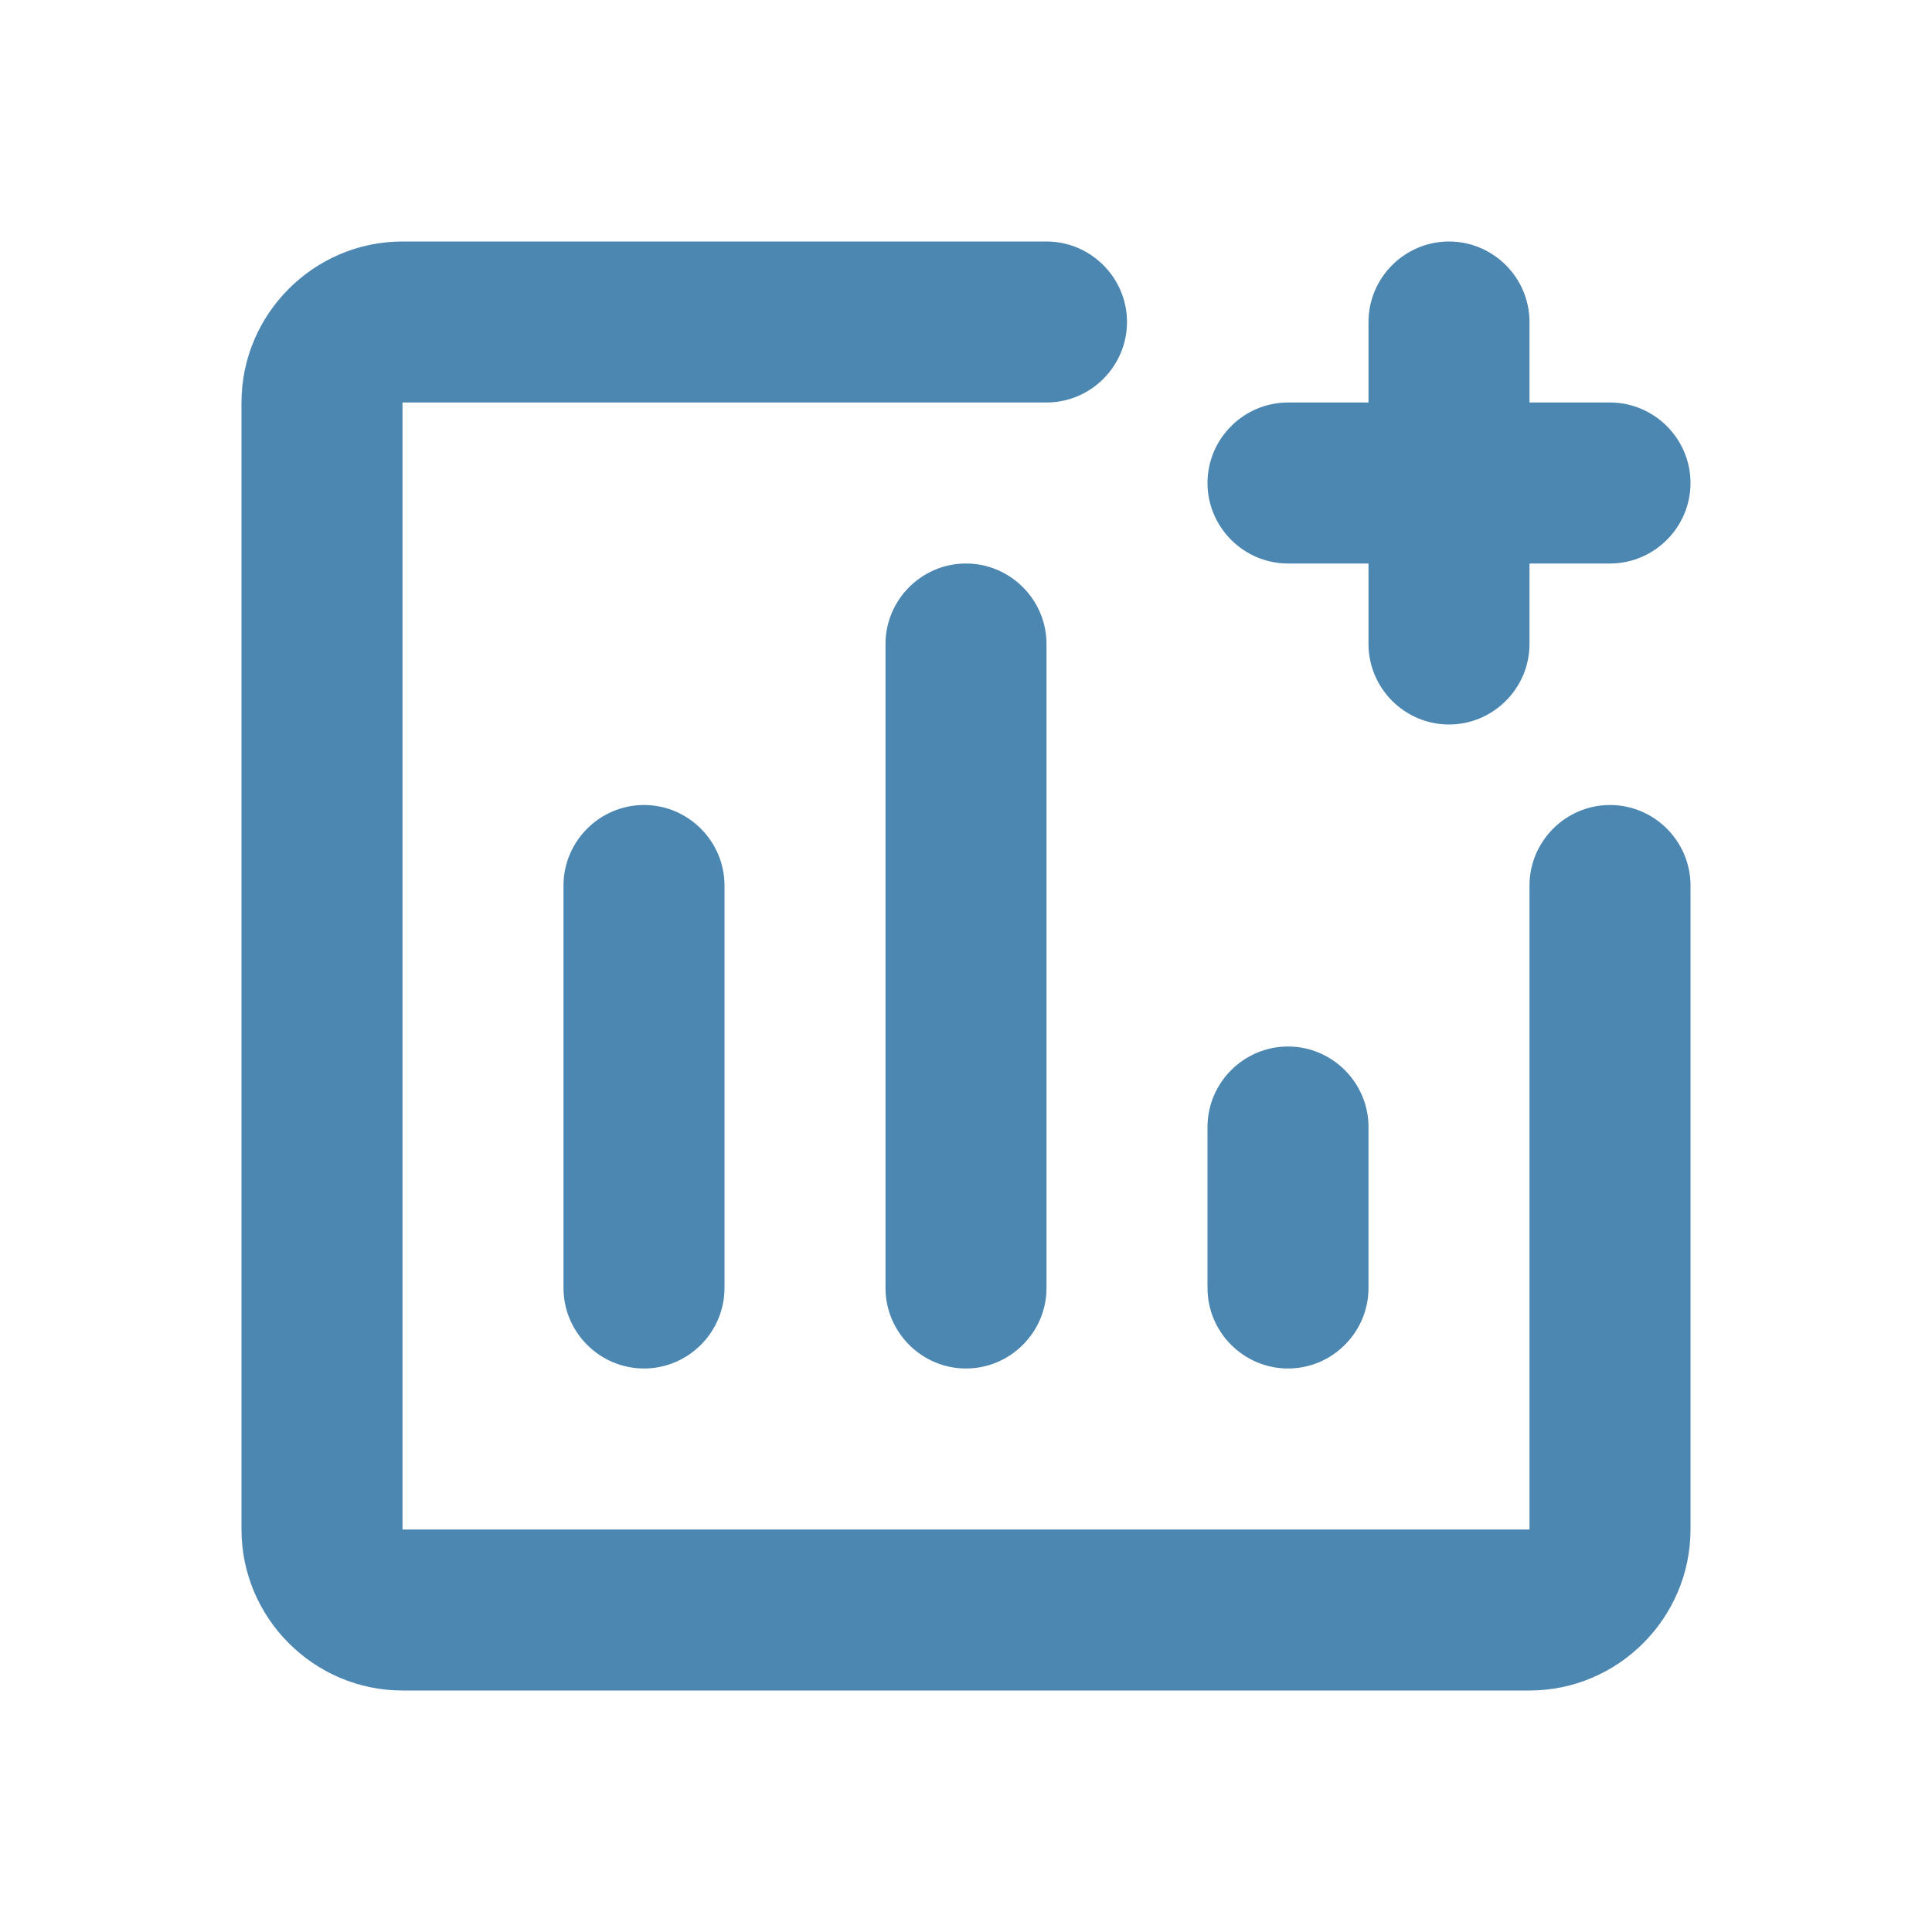 <svg width="24" height="24" viewBox="0 0 24 24" fill="none" xmlns="http://www.w3.org/2000/svg">
<path d="M16 17C16.55 17 17 16.55 17 16V14C17 13.45 16.55 13 16 13C15.45 13 15 13.45 15 14V16C15 16.55 15.45 17 16 17Z" fill="#4C87B2"/>
<path d="M20 10C19.45 10 19 10.45 19 11V19H5V5H13C13.55 5 14 4.55 14 4C14 3.45 13.55 3 13 3H5C3.9 3 3 3.9 3 5V19C3 20.1 3.9 21 5 21H19C20.1 21 21 20.1 21 19V11C21 10.45 20.55 10 20 10Z" fill="#4C87B2"/>
<path d="M7 11V16C7 16.55 7.45 17 8 17C8.55 17 9 16.55 9 16V11C9 10.45 8.55 10 8 10C7.45 10 7 10.45 7 11ZM11 8V16C11 16.55 11.45 17 12 17C12.55 17 13 16.55 13 16V8C13 7.45 12.55 7 12 7C11.45 7 11 7.45 11 8ZM16 7H17V8C17 8.55 17.45 9 18 9C18.55 9 19 8.55 19 8V7H20C20.55 7 21 6.55 21 6C21 5.45 20.55 5 20 5H19V4C19 3.45 18.55 3 18 3C17.45 3 17 3.45 17 4V5H16C15.45 5 15 5.45 15 6C15 6.55 15.45 7 16 7Z" fill="#4C87B2"/>
</svg>
